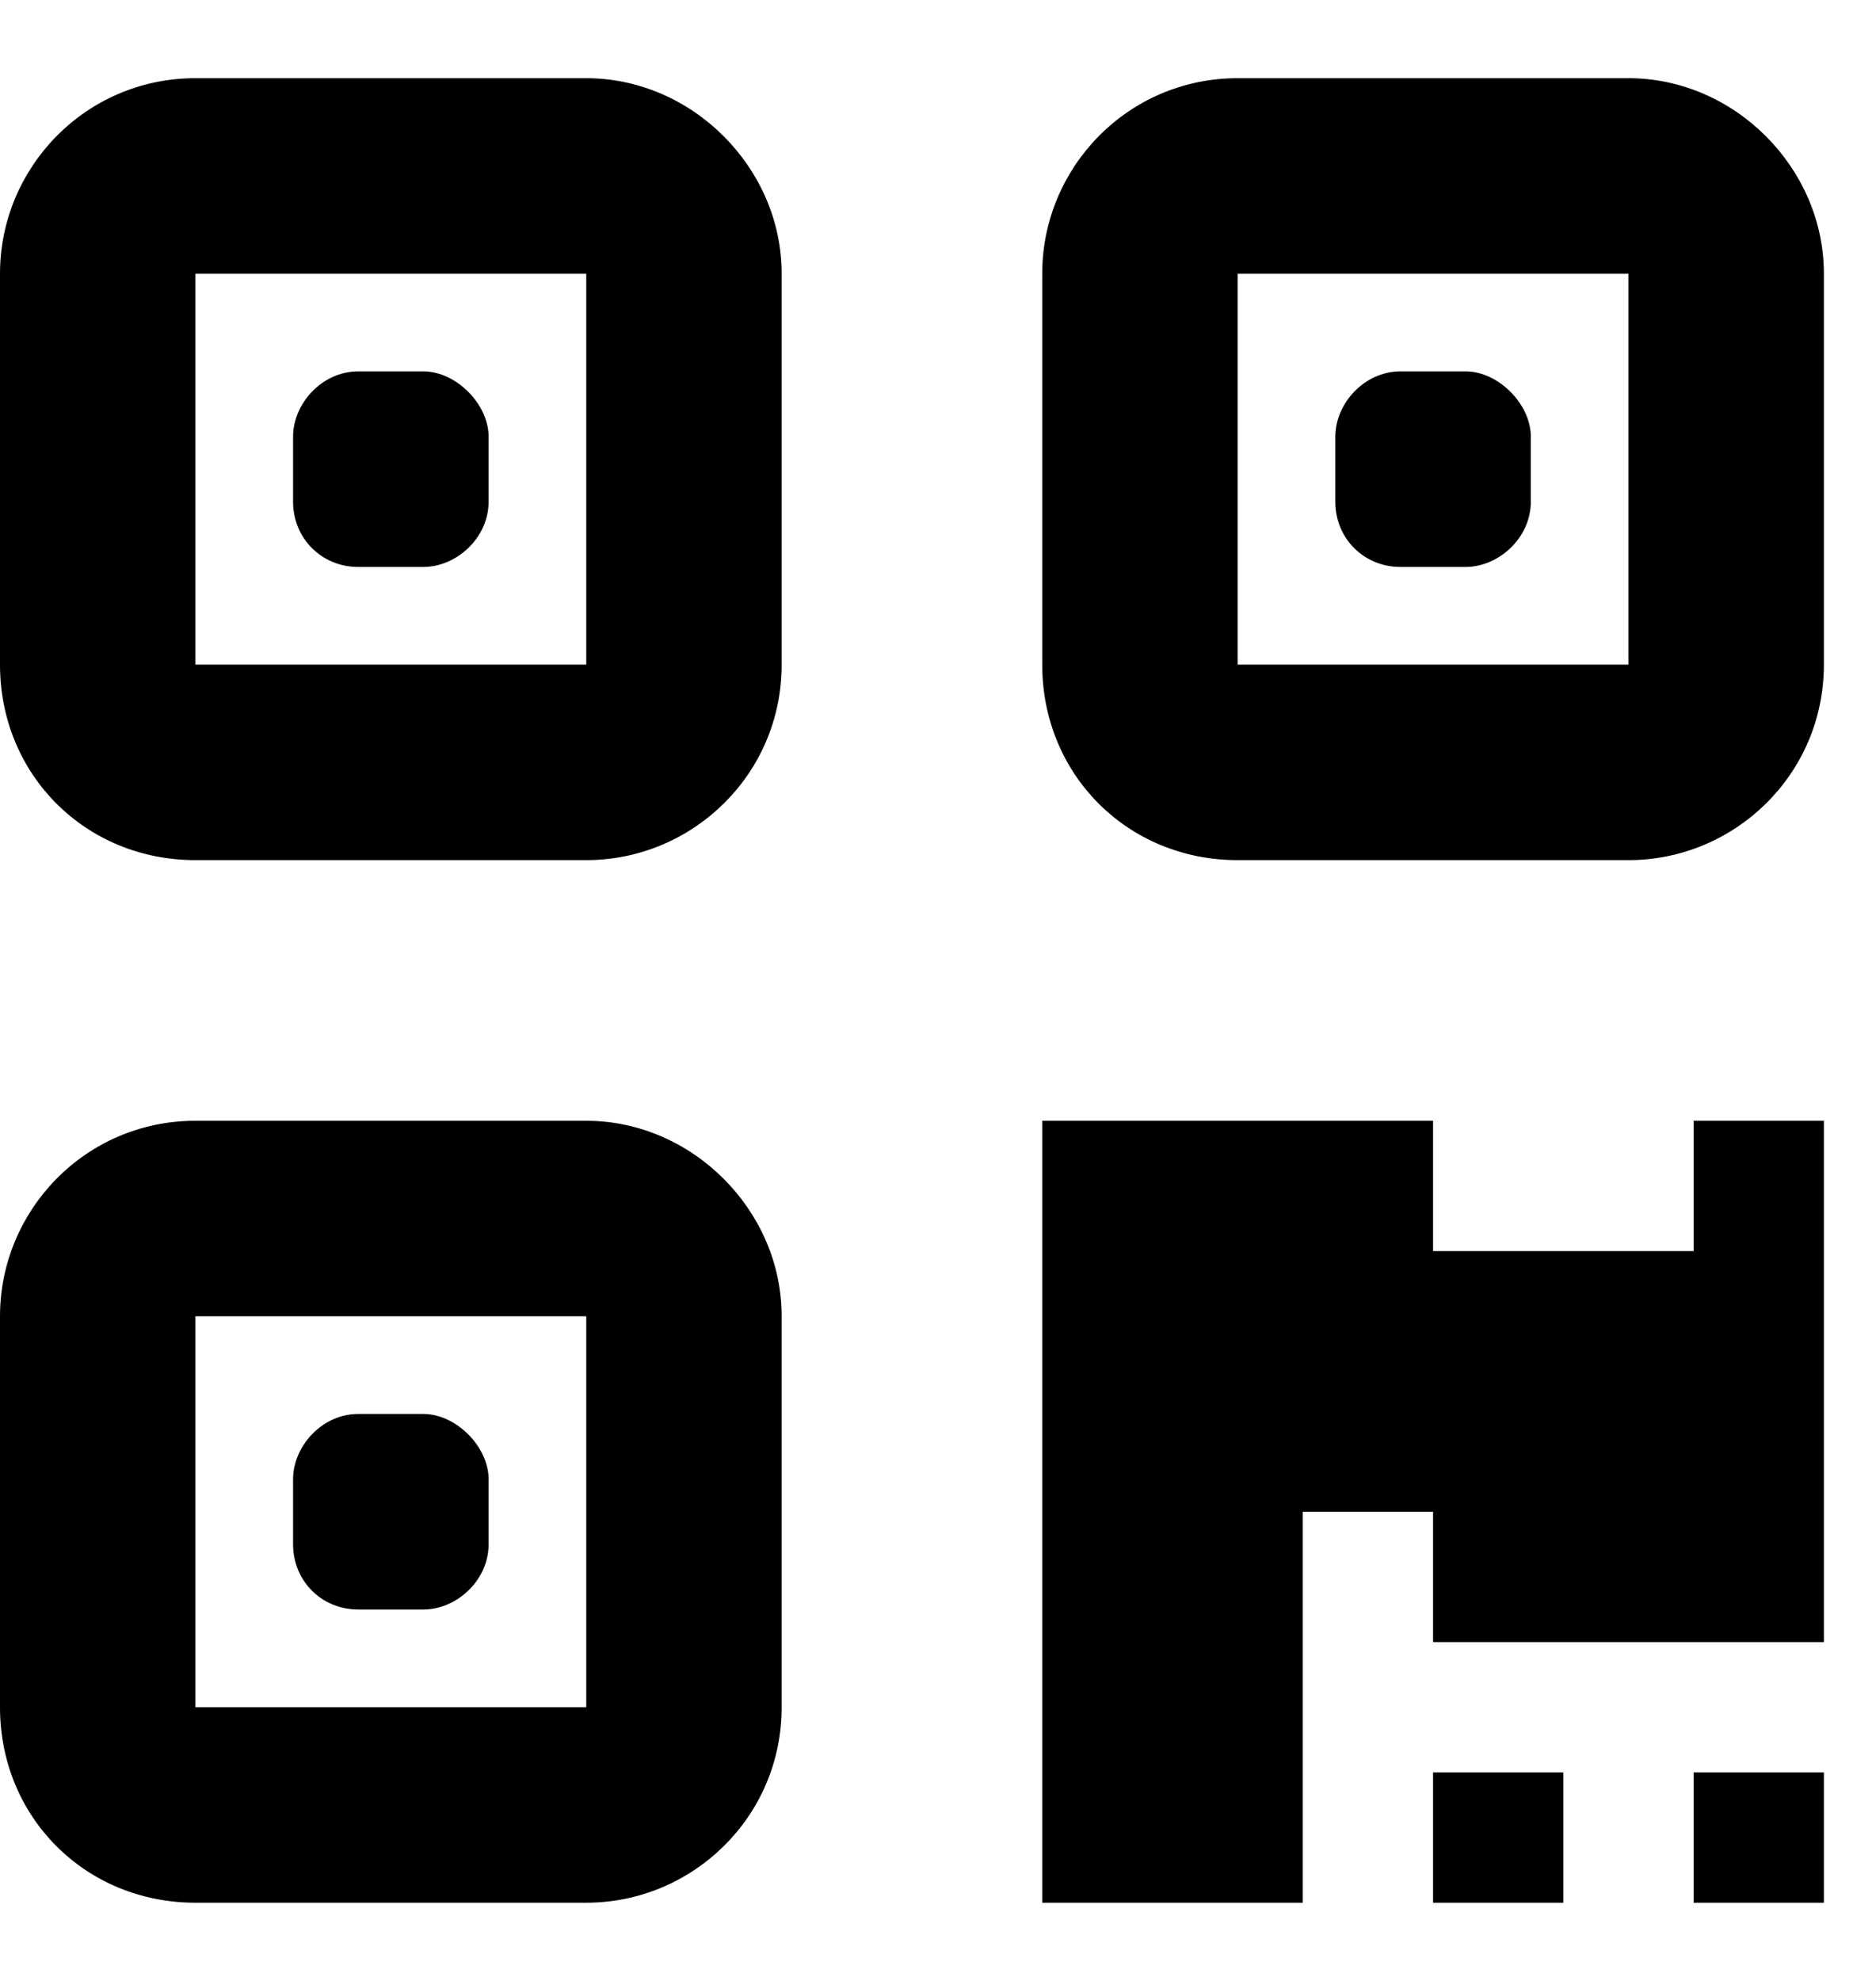 <svg width="18" height="19" viewBox="0 0 18 19" fill="none" xmlns="http://www.w3.org/2000/svg">
<path d="M4.062 3.562C4.375 3.562 4.688 3.875 4.688 4.188V4.812C4.688 5.164 4.375 5.438 4.062 5.438H3.438C3.086 5.438 2.812 5.164 2.812 4.812V4.188C2.812 3.875 3.086 3.562 3.438 3.562H4.062ZM0 2.625C0 1.609 0.82 0.75 1.875 0.75H5.625C6.641 0.75 7.5 1.609 7.5 2.625V6.375C7.5 7.43 6.641 8.25 5.625 8.25H1.875C0.82 8.25 0 7.43 0 6.375V2.625ZM1.875 6.375H5.625V2.625H1.875V6.375ZM2.812 14.188C2.812 13.875 3.086 13.562 3.438 13.562H4.062C4.375 13.562 4.688 13.875 4.688 14.188V14.812C4.688 15.164 4.375 15.438 4.062 15.438H3.438C3.086 15.438 2.812 15.164 2.812 14.812V14.188ZM0 12.625C0 11.609 0.82 10.75 1.875 10.75H5.625C6.641 10.75 7.5 11.609 7.5 12.625V16.375C7.5 17.43 6.641 18.25 5.625 18.25H1.875C0.82 18.25 0 17.43 0 16.375V12.625ZM1.875 16.375H5.625V12.625H1.875V16.375ZM14.062 3.562C14.375 3.562 14.688 3.875 14.688 4.188V4.812C14.688 5.164 14.375 5.438 14.062 5.438H13.438C13.086 5.438 12.812 5.164 12.812 4.812V4.188C12.812 3.875 13.086 3.562 13.438 3.562H14.062ZM15.625 0.75C16.641 0.75 17.5 1.609 17.5 2.625V6.375C17.5 7.43 16.641 8.25 15.625 8.25H11.875C10.82 8.25 10 7.43 10 6.375V2.625C10 1.609 10.82 0.75 11.875 0.75H15.625ZM15.625 2.625H11.875V6.375H15.625V2.625ZM15 18.25H13.75V17H15V18.25ZM16.25 17H17.5V18.25H16.25V17ZM17.5 15.75H13.75V14.5H12.5V18.25H10V10.75H13.75V12H16.25V10.75H17.5V15.75Z" fill="black"/>
</svg>
